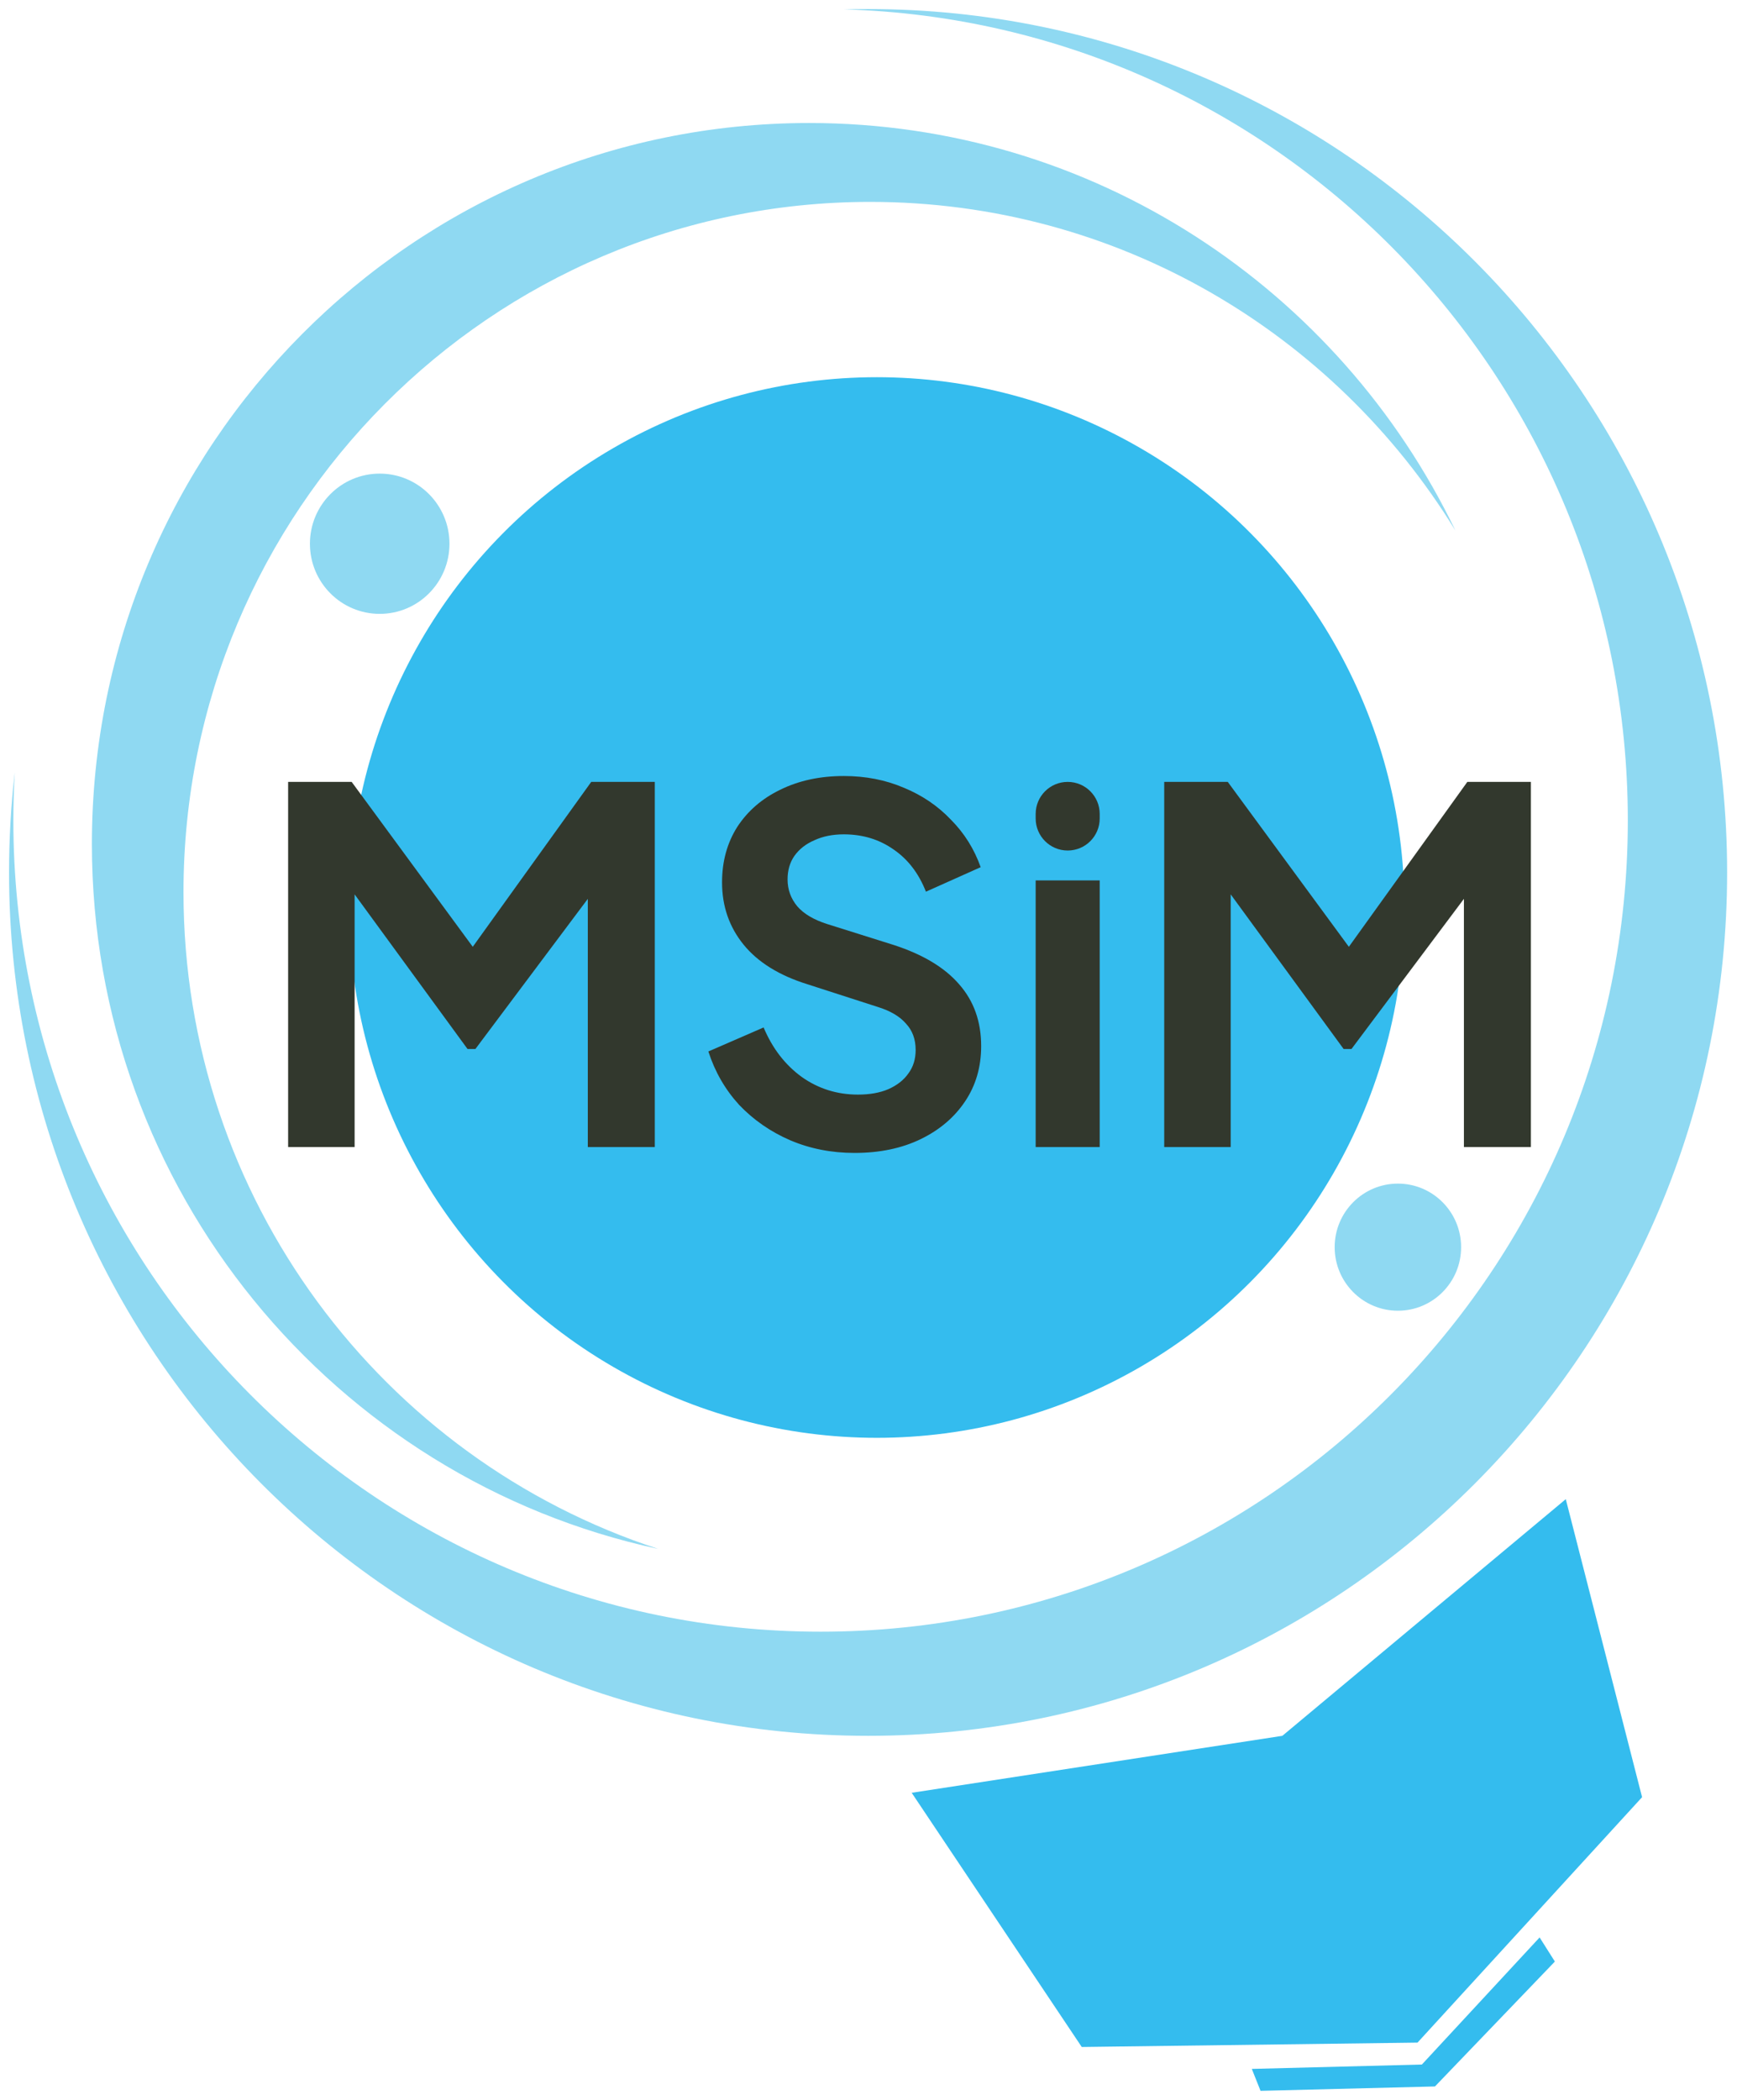 <svg width="96" height="116" viewBox="0 0 96 116" fill="none" xmlns="http://www.w3.org/2000/svg">
<ellipse cx="48.459" cy="50.132" rx="29.161" ry="29.295" fill="#34BCEE"/>
<path fill-rule="evenodd" clip-rule="evenodd" d="M80.436 29.307C73.754 18.414 61.77 11.153 48.098 11.153C27.135 11.153 10.141 28.225 10.141 49.284C10.141 66.235 21.151 80.603 36.379 85.563C18.491 81.714 5.079 65.741 5.079 46.621C5.079 24.626 22.828 6.795 44.724 6.795C60.442 6.795 74.024 15.985 80.436 29.307Z" fill="#8FD9F2"/>
<path fill-rule="evenodd" clip-rule="evenodd" d="M47.977 95.889C74.198 95.889 95.454 74.535 95.454 48.194C95.454 21.854 74.198 0.5 47.977 0.5C47.531 0.5 47.087 0.506 46.644 0.518C70.686 1.205 89.966 21 89.966 45.319C89.966 70.071 69.992 90.137 45.352 90.137C20.713 90.137 0.738 70.071 0.738 45.319C0.738 44.429 0.764 43.546 0.815 42.67C0.607 44.482 0.5 46.326 0.5 48.194C0.5 74.535 21.756 95.889 47.977 95.889Z" fill="#8FD9F2"/>
<ellipse cx="77.258" cy="68.895" rx="3.494" ry="3.511" fill="#8FD9F2"/>
<ellipse cx="20.985" cy="30.037" rx="3.856" ry="3.874" fill="#8FD9F2"/>
<path d="M50.387 99.036L70.872 95.889L86.537 82.815L90.754 99.278L78.343 112.836L59.786 113.078L50.387 99.036Z" fill="#34BCEE"/>
<path d="M69.185 114.289L78.584 114.047L85.091 107.026L85.934 108.358L79.307 115.258L69.667 115.5L69.185 114.289Z" fill="#34BCEE"/>
<path d="M15.924 63.364V43.193H19.436L26.975 53.455H25.3L32.676 43.193H36.189V63.364H32.487V47.39L33.919 47.742L26.273 57.949H25.84L18.383 47.742L19.599 47.39V63.364H15.924Z" fill="#32382D"/>
<path d="M47.229 63.689C45.95 63.689 44.761 63.455 43.662 62.985C42.581 62.516 41.645 61.866 40.852 61.036C40.077 60.187 39.51 59.204 39.15 58.084L42.203 56.758C42.689 57.913 43.392 58.825 44.311 59.492C45.229 60.142 46.265 60.467 47.418 60.467C48.066 60.467 48.625 60.368 49.093 60.169C49.58 59.953 49.949 59.664 50.201 59.303C50.471 58.942 50.606 58.509 50.606 58.003C50.606 57.408 50.426 56.92 50.066 56.541C49.724 56.144 49.201 55.837 48.499 55.621L44.635 54.375C43.068 53.888 41.888 53.157 41.095 52.182C40.303 51.207 39.906 50.061 39.906 48.743C39.906 47.588 40.185 46.569 40.744 45.684C41.32 44.8 42.113 44.114 43.122 43.626C44.148 43.121 45.319 42.868 46.634 42.868C47.841 42.868 48.949 43.085 49.958 43.518C50.967 43.933 51.831 44.52 52.552 45.278C53.29 46.018 53.84 46.893 54.2 47.904L51.174 49.258C50.777 48.247 50.183 47.471 49.39 46.929C48.598 46.37 47.679 46.09 46.634 46.09C46.022 46.09 45.481 46.198 45.013 46.415C44.545 46.614 44.175 46.902 43.905 47.281C43.653 47.642 43.527 48.076 43.527 48.581C43.527 49.141 43.707 49.637 44.067 50.07C44.428 50.485 44.977 50.81 45.716 51.045L49.417 52.209C51.021 52.733 52.218 53.455 53.011 54.375C53.822 55.296 54.227 56.433 54.227 57.787C54.227 58.942 53.93 59.962 53.335 60.846C52.741 61.731 51.921 62.426 50.876 62.931C49.832 63.436 48.616 63.689 47.229 63.689Z" fill="#32382D"/>
<path d="M57.239 63.364V48.635H60.778V63.364H57.239ZM59.008 46.984C58.031 46.984 57.239 46.191 57.239 45.214V44.963C57.239 43.985 58.031 43.193 59.008 43.193C59.986 43.193 60.778 43.985 60.778 44.963V45.214C60.778 46.191 59.986 46.984 59.008 46.984Z" fill="#32382D"/>
<path d="M64.344 63.364V43.193H67.856L75.395 53.455H73.72L81.096 43.193H84.609V63.364H80.907V47.39L82.339 47.742L74.692 57.949H74.26L66.802 47.742L68.018 47.39V63.364H64.344Z" fill="#32382D"/>
</svg>
